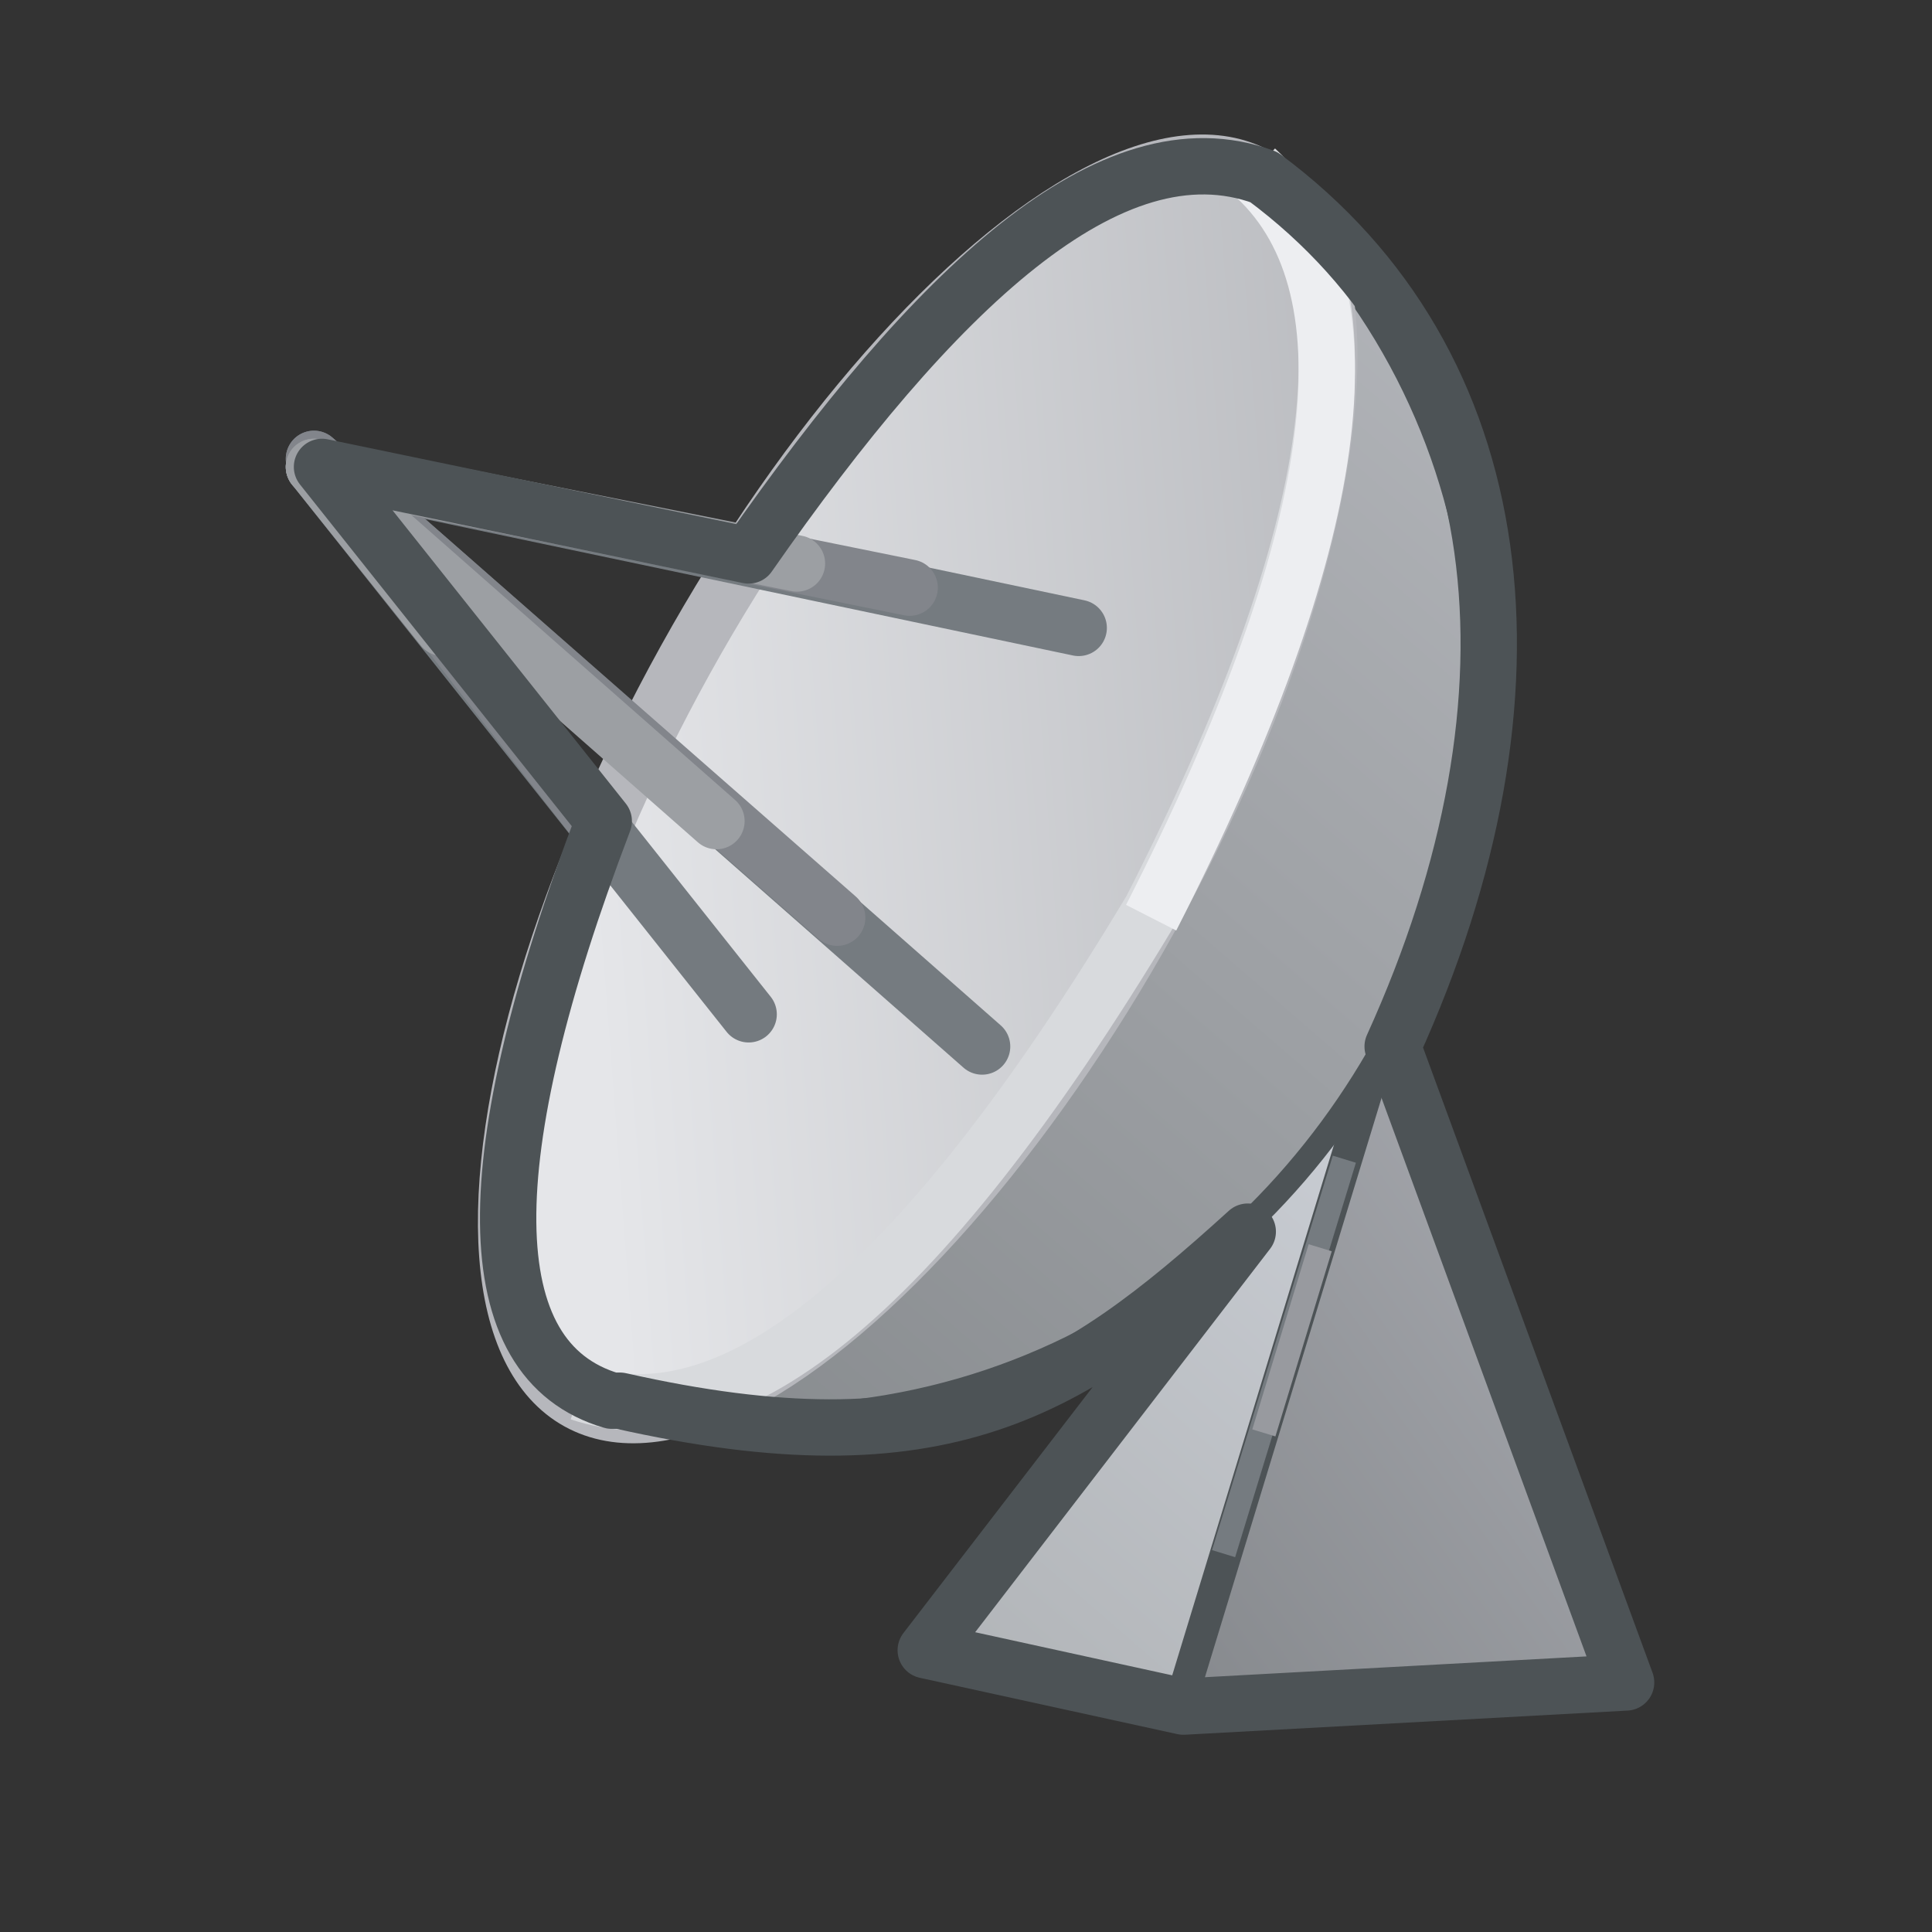
<svg clip-rule="evenodd" fill-rule="evenodd" height=".24in"
     image-rendering="optimizeQuality" shape-rendering="geometricPrecision"
     text-rendering="geometricPrecision" viewBox="0 0 .24 .24" width=".24in"
     xmlns="http://www.w3.org/2000/svg"
     xmlns:xlink="http://www.w3.org/1999/xlink">
    <rect x="0" y="0" width=".24" height=".24" fill="#333333" stroke="none"/>
    <linearGradient id="a" gradientUnits="userSpaceOnUse" x1=".192"
                    x2=".035" y1=".051" y2=".145">
        <stop offset="0" stop-color="#9c9ea3"/>
        <stop offset="1" stop-color="#e5e6e9"/>
    </linearGradient>
    <linearGradient id="b" gradientUnits="userSpaceOnUse" x1=".136"
                    x2=".211" y1=".198" y2=".144">
        <stop offset="0" stop-color="#85888c"/>
        <stop offset="1" stop-color="#abadb3"/>
    </linearGradient>
    <linearGradient id="c" gradientUnits="userSpaceOnUse" x1=".043"
                    x2=".215" y1=".201" y2=".002">
        <stop offset="0" stop-color="#7b7f82"/>
        <stop offset="1" stop-color="#bfc1c6"/>
    </linearGradient>
    <linearGradient id="d" gradientUnits="userSpaceOnUse" x1=".11"
                    x2=".176" y1=".209" y2=".133">
        <stop offset="0" stop-color="#afb2b5"/>
        <stop offset="1" stop-color="#ccd0d7"/>
    </linearGradient>
    <path d="m.114.205.032.007.025-.082z" fill="url(#d)"
          stroke="#4d5356" stroke-linecap="round" stroke-linejoin="round"
          stroke-width=".003"/>
    <path d="m.156.022c-.046-.016-.118.127-.084.151.092.023.149-.092.084-.151z"
          fill="url(#c)" stroke="#4d5356" stroke-linecap="round"
          stroke-linejoin="round" stroke-width=".003"/>
    <ellipse fill="url(#a)" rx=".033" ry=".087" stroke="#b6b7bc"
             stroke-linecap="round" stroke-linejoin="round"
             stroke-width=".007"
             transform="matrix(.875 .485 -.485 .875 .114 .098)"/>
    <path d="m.172.13-.025.082.055-.003z" fill="url(#b)"
          stroke="#4d5356" stroke-linecap="round" stroke-linejoin="round"
          stroke-width=".003"/>
    <g fill="none">
        <path d="m.039.058.054.068" stroke="#747a7f"
              stroke-linecap="round" stroke-linejoin="round"
              stroke-width=".007"/>
        <path d="m.072.173c.018.006.041-.01.071-.06.024-.047.028-.078.013-.092"
              stroke="#d8dadd" stroke-width=".007"/>
        <path d="m.143.114c.024-.047.028-.078.013-.092"
              stroke="#edeef1" stroke-width=".007"/>
        <path d="m.122.13-.083-.073.058.051"
              stroke="#757b80" stroke-linecap="round" stroke-linejoin="round"
              stroke-width=".007"/>
        <path d="m.134.078-.095-.02" stroke="#757b80"
              stroke-linecap="round" stroke-linejoin="round"
              stroke-width=".007"/>
        <path d="m.104.114-.065-.057.035.045"
              stroke="#82858b" stroke-linecap="round" stroke-linejoin="round"
              stroke-width=".007"/>
        <path d="m.113.073-.074-.015" stroke="#82858b"
              stroke-linecap="round" stroke-linejoin="round"
              stroke-width=".007"/>
        <path d="m.089.102-.05-.044.016.02"
              stroke="#9c9fa3" stroke-linecap="round" stroke-linejoin="round"
              stroke-width=".007"/>
        <path d="m.099.07-.06-.012" stroke="#9c9fa3"
              stroke-linecap="round" stroke-linejoin="round"
              stroke-width=".007"/>
        <path d="m.167.144-.015.049" stroke="#757b80"
              stroke-width=".003"/>
        <path d="m.164.155-.007.023" stroke="#989a9f"
              stroke-width=".003"/>
        <path d="m.076.174c-.017-.005-.017-.03-.001-.072l-.035-.044.053.011c.023-.033.045-.054.064-.047.031.023.036.064.016.108l.029.079-.055.003-.032-.007.04-.052c-.022.02-.038.03-.078.021z"
              stroke="#4d5356" stroke-linecap="round" stroke-linejoin="round"
              stroke-width=".007"/>
    </g>
</svg>